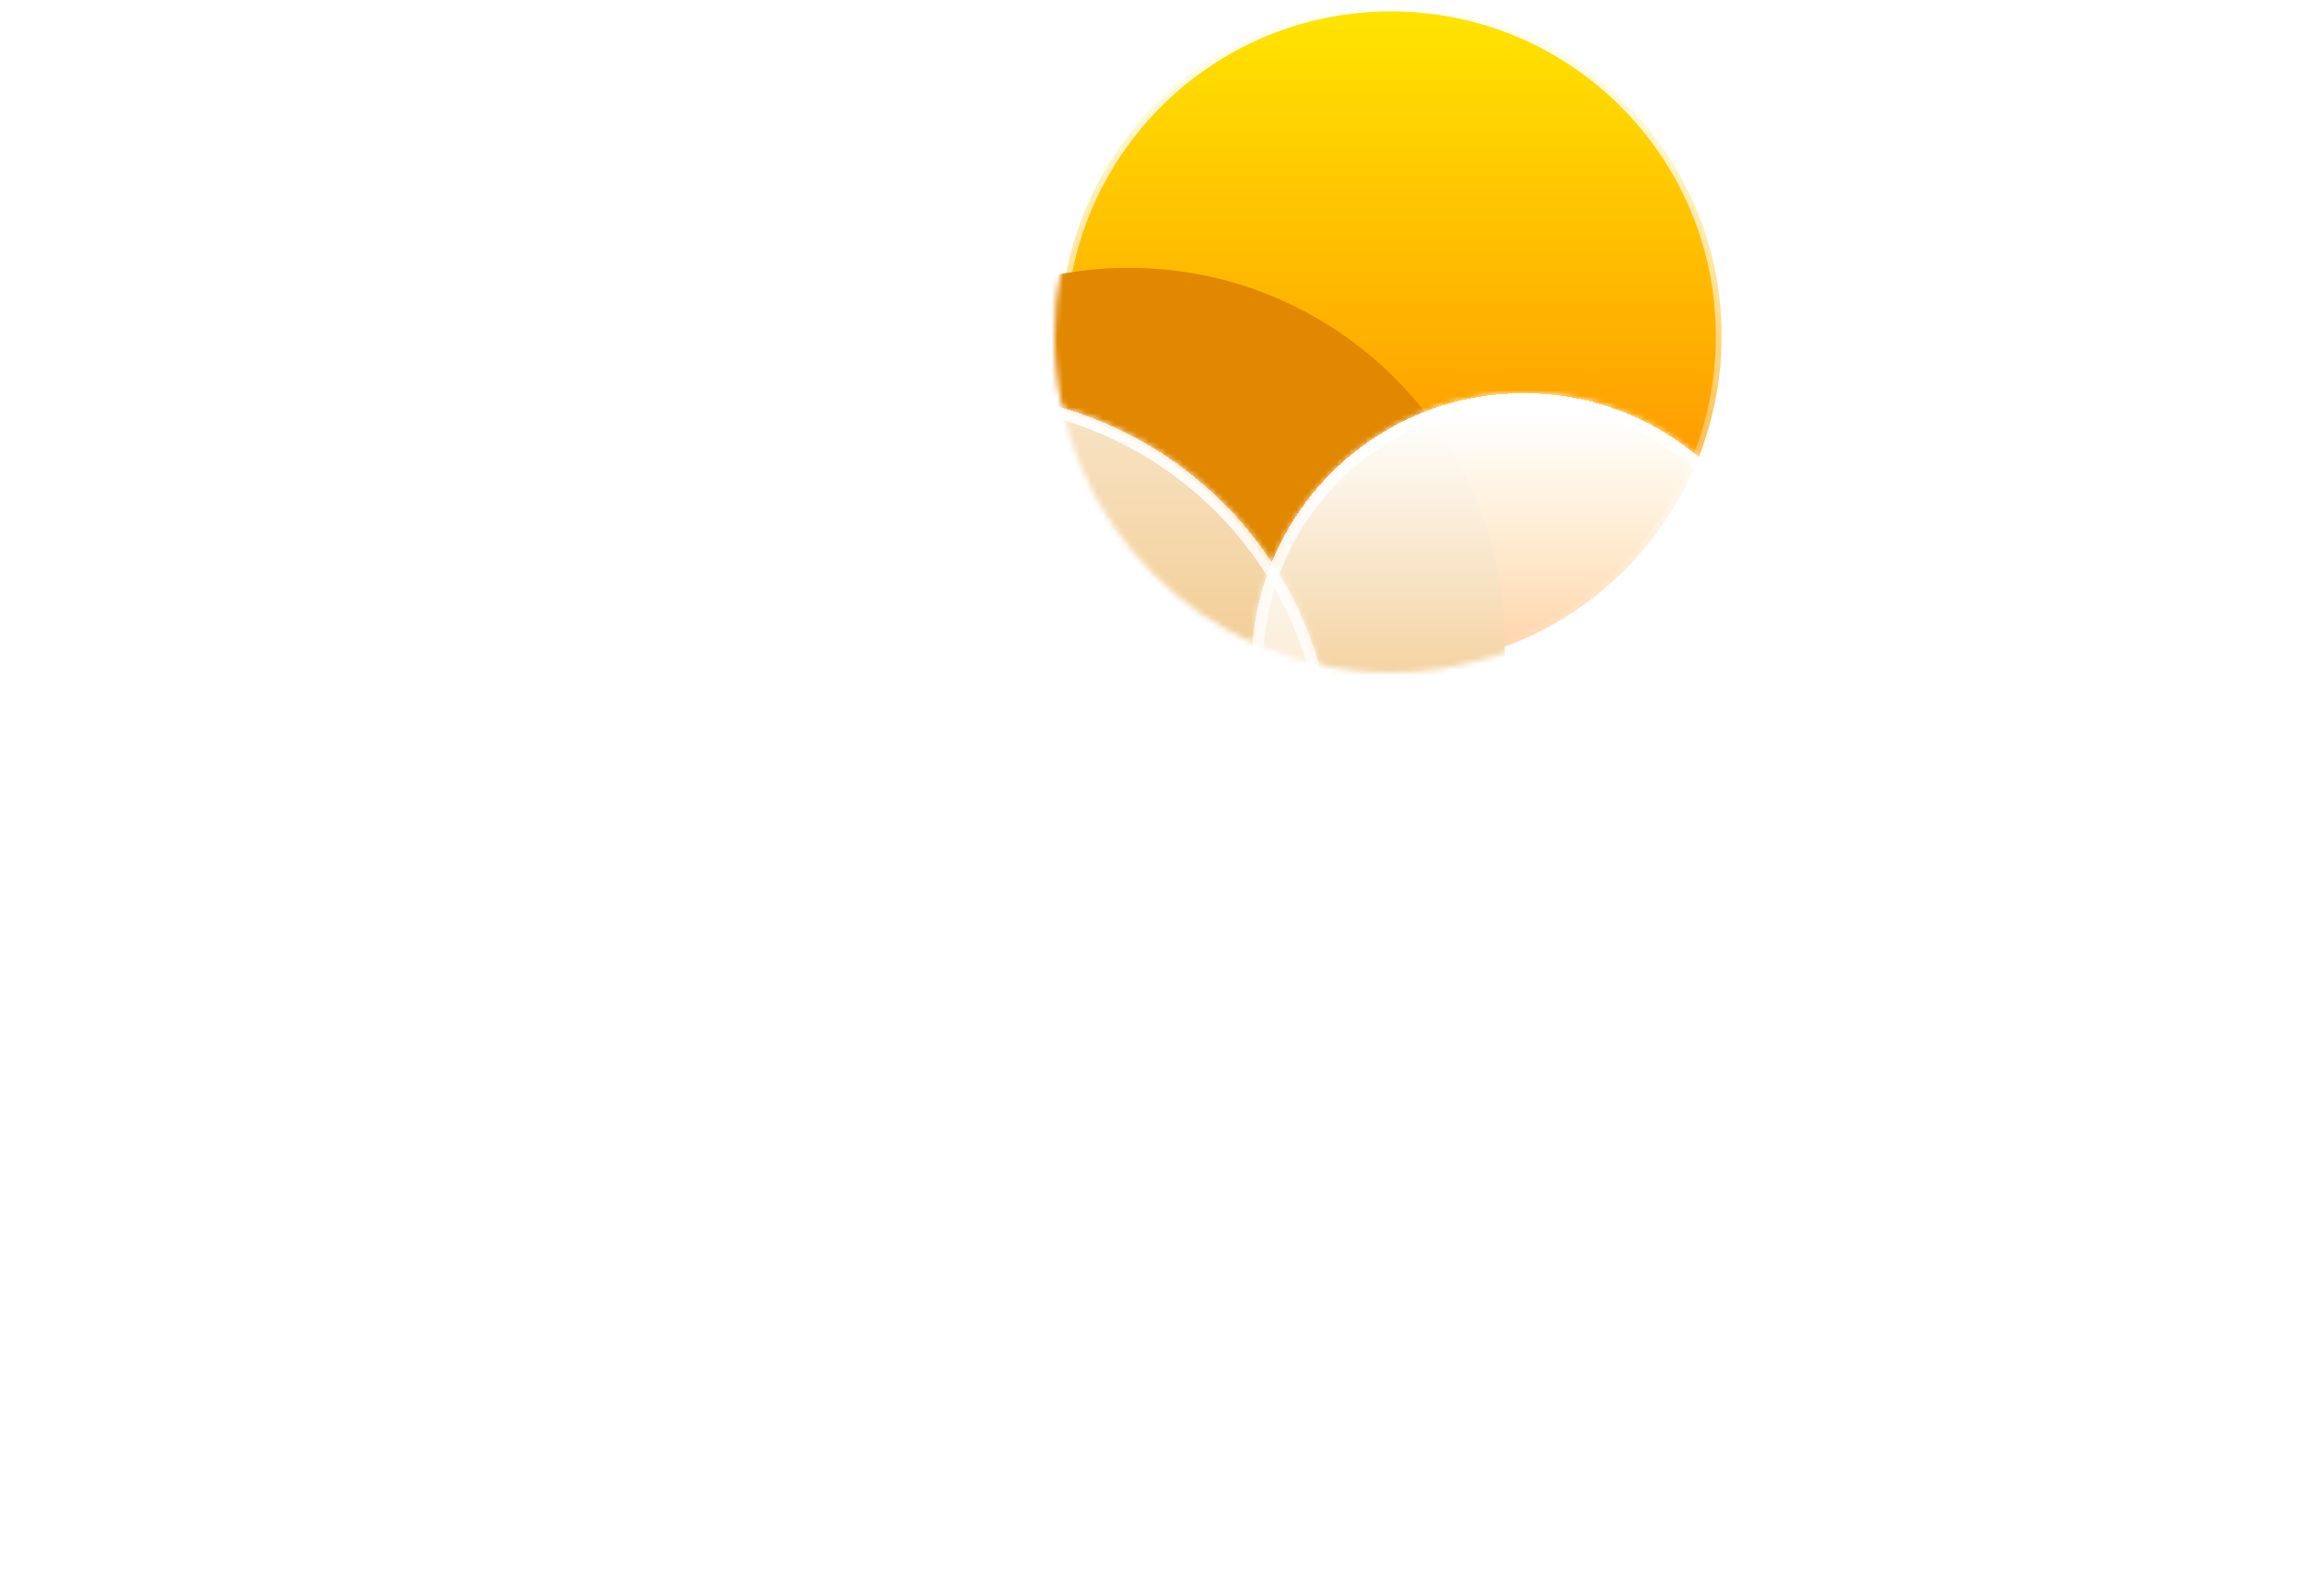 <svg width="404" height="280" viewBox="0 0 404 280" fill="none" xmlns="http://www.w3.org/2000/svg">
<circle cx="244" cy="59" r="58" fill="url(#paint0_linear_0_1)" stroke="url(#paint1_linear_0_1)" stroke-width="2"/>
<mask id="mask0_0_1" style="mask-type:alpha" maskUnits="userSpaceOnUse" x="185" y="33" width="118" height="85">
<path d="M303 59C303 91.585 276.585 118 244 118C211.415 118 185 91.585 185 59C185 26.415 206.915 34 239.5 34C272.085 34 303 26.415 303 59Z" fill="url(#paint2_linear_0_1)"/>
</mask>
<g mask="url(#mask0_0_1)">
<g filter="url(#filter0_f_0_1)">
<path fill-rule="evenodd" clip-rule="evenodd" d="M290.5 209.997C290.666 209.999 290.833 210 291 210C314.748 210 334 190.748 334 167C334 143.252 314.748 124 291 124C290.833 124 290.666 124.001 290.5 124.003V124H263.087C263.688 120.423 264 116.748 264 113C264 76.549 234.451 47 198 47C161.549 47 132 76.549 132 113C132 116.894 132.337 120.709 132.984 124.418C112.084 127.343 96 145.293 96 167C96 190.748 115.252 210 139 210C139.168 210 139.335 209.999 139.502 209.997L139.5 210H290.5V209.997Z" fill="#E18700"/>
</g>
</g>
<g filter="url(#filter1_bd_0_1)">
<mask id="path-4-inside-1_0_1" fill="white">
<path fill-rule="evenodd" clip-rule="evenodd" d="M265.5 214.997C265.666 214.999 265.833 215 266 215C289.748 215 309 195.748 309 172C309 148.252 289.748 129 266 129C265.833 129 265.666 129.001 265.5 129.003V129H254.391C254.793 126.057 255 123.053 255 120C255 83.549 225.451 54 189 54C152.549 54 123 83.549 123 120C123 123.439 123.263 126.817 123.77 130.115C120.631 129.386 117.361 129 114 129C90.252 129 71 148.252 71 172C71 195.748 90.252 215 114 215C114.168 215 114.335 214.999 114.502 214.997L114.5 215H265.5V214.997Z"/>
</mask>
<path fill-rule="evenodd" clip-rule="evenodd" d="M265.5 214.997C265.666 214.999 265.833 215 266 215C289.748 215 309 195.748 309 172C309 148.252 289.748 129 266 129C265.833 129 265.666 129.001 265.5 129.003V129H254.391C254.793 126.057 255 123.053 255 120C255 83.549 225.451 54 189 54C152.549 54 123 83.549 123 120C123 123.439 123.263 126.817 123.77 130.115C120.631 129.386 117.361 129 114 129C90.252 129 71 148.252 71 172C71 195.748 90.252 215 114 215C114.168 215 114.335 214.999 114.502 214.997L114.5 215H265.5V214.997Z" fill="url(#paint3_linear_0_1)" shape-rendering="crispEdges"/>
<path d="M265.5 214.997L265.523 212.997C264.988 212.991 264.474 213.199 264.094 213.575C263.714 213.951 263.5 214.463 263.5 214.997H265.5ZM265.5 129.003H263.5C263.5 129.537 263.714 130.049 264.094 130.425C264.474 130.801 264.988 131.009 265.523 131.003L265.5 129.003ZM265.5 129H267.5C267.5 127.895 266.605 127 265.5 127V129ZM254.391 129L252.41 128.73C252.332 129.302 252.505 129.88 252.885 130.315C253.265 130.75 253.814 131 254.391 131V129ZM123.77 130.115L123.318 132.063C123.964 132.213 124.643 132.033 125.13 131.582C125.617 131.13 125.848 130.467 125.747 129.811L123.77 130.115ZM114.502 214.997L116.072 216.237C116.549 215.632 116.637 214.807 116.297 214.115C115.957 213.423 115.25 212.988 114.479 212.997L114.502 214.997ZM114.5 215L112.931 213.76C112.455 214.362 112.366 215.182 112.7 215.872C113.034 216.562 113.733 217 114.5 217V215ZM265.5 215V217C266.605 217 267.5 216.105 267.5 215H265.5ZM265.477 216.997C265.651 216.999 265.825 217 266 217V213C265.841 213 265.682 212.999 265.523 212.997L265.477 216.997ZM266 217C290.853 217 311 196.853 311 172H307C307 194.644 288.644 213 266 213V217ZM311 172C311 147.147 290.853 127 266 127V131C288.644 131 307 149.356 307 172H311ZM266 127C265.826 127 265.651 127.001 265.477 127.003L265.523 131.003C265.682 131.001 265.841 131 266 131V127ZM263.5 129V129.003H267.5V129H263.5ZM254.391 131H265.5V127H254.391V131ZM256.373 129.27C256.787 126.238 257 123.143 257 120H253C253 122.962 252.799 125.876 252.41 128.73L256.373 129.27ZM257 120C257 82.445 226.555 52 189 52V56C224.346 56 253 84.654 253 120H257ZM189 52C151.445 52 121 82.445 121 120H125C125 84.654 153.654 56 189 56V52ZM121 120C121 123.542 121.271 127.021 121.793 130.419L125.747 129.811C125.255 126.614 125 123.337 125 120H121ZM124.223 128.167C120.937 127.403 117.514 127 114 127V131C117.207 131 120.326 131.368 123.318 132.063L124.223 128.167ZM114 127C89.147 127 69 147.147 69 172H73C73 149.356 91.356 131 114 131V127ZM69 172C69 196.853 89.147 217 114 217V213C91.356 213 73 194.644 73 172H69ZM114 217C114.175 217 114.35 216.999 114.525 216.997L114.479 212.997C114.32 212.999 114.16 213 114 213V217ZM116.069 216.24L116.072 216.237L112.933 213.757L112.931 213.76L116.069 216.24ZM265.5 213H114.5V217H265.5V213ZM263.5 214.997V215H267.5V214.997H263.5Z" fill="url(#paint4_linear_0_1)" mask="url(#path-4-inside-1_0_1)"/>
</g>
<g filter="url(#filter2_bd_0_1)">
<mask id="path-6-inside-2_0_1" fill="white">
<path fill-rule="evenodd" clip-rule="evenodd" d="M343.563 170.351C343.683 170.352 343.804 170.353 343.924 170.353C361.087 170.353 375 156.44 375 139.277C375 122.115 361.087 108.202 343.924 108.202C343.804 108.202 343.683 108.202 343.563 108.204V108.202H335.535C335.825 106.075 335.975 103.904 335.975 101.697C335.975 75.355 314.62 54 288.277 54C261.935 54 240.58 75.355 240.58 101.697C240.58 104.183 240.77 106.624 241.136 109.007C238.868 108.48 236.504 108.202 234.076 108.202C216.913 108.202 203 122.115 203 139.277C203 156.44 216.913 170.353 234.076 170.353C234.197 170.353 234.318 170.352 234.439 170.351L234.437 170.353H343.563V170.351Z"/>
</mask>
<path fill-rule="evenodd" clip-rule="evenodd" d="M343.563 170.351C343.683 170.352 343.804 170.353 343.924 170.353C361.087 170.353 375 156.44 375 139.277C375 122.115 361.087 108.202 343.924 108.202C343.804 108.202 343.683 108.202 343.563 108.204V108.202H335.535C335.825 106.075 335.975 103.904 335.975 101.697C335.975 75.355 314.62 54 288.277 54C261.935 54 240.58 75.355 240.58 101.697C240.58 104.183 240.77 106.624 241.136 109.007C238.868 108.48 236.504 108.202 234.076 108.202C216.913 108.202 203 122.115 203 139.277C203 156.44 216.913 170.353 234.076 170.353C234.197 170.353 234.318 170.352 234.439 170.351L234.437 170.353H343.563V170.351Z" fill="url(#paint5_linear_0_1)" shape-rendering="crispEdges"/>
<path d="M343.563 170.351L343.586 168.351C343.052 168.345 342.537 168.553 342.157 168.929C341.777 169.304 341.563 169.816 341.563 170.351H343.563ZM343.563 108.204H341.563C341.563 108.738 341.777 109.25 342.157 109.626C342.537 110.002 343.051 110.21 343.586 110.204L343.563 108.204ZM343.563 108.202H345.563C345.563 107.097 344.668 106.202 343.563 106.202V108.202ZM335.535 108.202L333.553 107.931C333.475 108.504 333.649 109.082 334.028 109.517C334.408 109.952 334.957 110.202 335.535 110.202V108.202ZM241.136 109.007L240.684 110.955C241.33 111.106 242.009 110.925 242.496 110.474C242.983 110.023 243.214 109.359 243.113 108.703L241.136 109.007ZM234.439 170.351L236.008 171.59C236.486 170.985 236.573 170.16 236.233 169.468C235.893 168.777 235.186 168.342 234.416 168.351L234.439 170.351ZM234.437 170.353L232.867 169.114C232.392 169.715 232.303 170.535 232.637 171.225C232.971 171.915 233.67 172.353 234.437 172.353V170.353ZM343.563 170.353V172.353C344.668 172.353 345.563 171.458 345.563 170.353H343.563ZM343.54 172.351C343.668 172.352 343.796 172.353 343.924 172.353V168.353C343.811 168.353 343.699 168.352 343.586 168.351L343.54 172.351ZM343.924 172.353C362.192 172.353 377 157.544 377 139.277H373C373 155.335 359.982 168.353 343.924 168.353V172.353ZM377 139.277C377 121.01 362.192 106.202 343.924 106.202V110.202C359.982 110.202 373 123.219 373 139.277H377ZM343.924 106.202C343.796 106.202 343.668 106.202 343.54 106.204L343.586 110.204C343.699 110.202 343.811 110.202 343.924 110.202V106.202ZM341.563 108.202V108.204H345.563V108.202H341.563ZM335.535 110.202H343.563V106.202H335.535V110.202ZM337.517 108.472C337.819 106.256 337.975 103.994 337.975 101.697H333.975C333.975 103.813 333.831 105.894 333.553 107.931L337.517 108.472ZM337.975 101.697C337.975 74.25 315.724 52 288.277 52V56C313.515 56 333.975 76.46 333.975 101.697H337.975ZM288.277 52C260.83 52 238.58 74.25 238.58 101.697H242.58C242.58 76.46 263.039 56 288.277 56V52ZM238.58 101.697C238.58 104.285 238.778 106.828 239.16 109.311L243.113 108.703C242.762 106.421 242.58 104.081 242.58 101.697H238.58ZM241.589 107.059C239.173 106.498 236.658 106.202 234.076 106.202V110.202C236.351 110.202 238.563 110.463 240.684 110.955L241.589 107.059ZM234.076 106.202C215.808 106.202 201 121.01 201 139.277H205C205 123.219 218.018 110.202 234.076 110.202V106.202ZM201 139.277C201 157.544 215.808 172.353 234.076 172.353V168.353C218.018 168.353 205 155.335 205 139.277H201ZM234.076 172.353C234.204 172.353 234.333 172.352 234.461 172.351L234.416 168.351C234.303 168.352 234.189 168.353 234.076 168.353V172.353ZM236.007 171.592L236.008 171.59L232.869 169.112L232.867 169.114L236.007 171.592ZM343.563 168.353H234.437V172.353H343.563V168.353ZM341.563 170.351V170.353H345.563V170.351H341.563Z" fill="url(#paint6_linear_0_1)" mask="url(#path-6-inside-2_0_1)"/>
</g>
<defs>
<filter id="filter0_f_0_1" x="82" y="33" width="266" height="191" filterUnits="userSpaceOnUse" color-interpolation-filters="sRGB">
<feFlood flood-opacity="0" result="BackgroundImageFix"/>
<feBlend mode="normal" in="SourceGraphic" in2="BackgroundImageFix" result="shape"/>
<feGaussianBlur stdDeviation="7" result="effect1_foregroundBlur_0_1"/>
</filter>
<filter id="filter1_bd_0_1" x="0" y="19" width="338" height="261" filterUnits="userSpaceOnUse" color-interpolation-filters="sRGB">
<feFlood flood-opacity="0" result="BackgroundImageFix"/>
<feGaussianBlur in="BackgroundImageFix" stdDeviation="7"/>
<feComposite in2="SourceAlpha" operator="in" result="effect1_backgroundBlur_0_1"/>
<feColorMatrix in="SourceAlpha" type="matrix" values="0 0 0 0 0 0 0 0 0 0 0 0 0 0 0 0 0 0 127 0" result="hardAlpha"/>
<feOffset dx="-21" dy="15"/>
<feGaussianBlur stdDeviation="25"/>
<feComposite in2="hardAlpha" operator="out"/>
<feColorMatrix type="matrix" values="0 0 0 0 0.114 0 0 0 0 0.149 0 0 0 0 0.275 0 0 0 0.25 0"/>
<feBlend mode="normal" in2="effect1_backgroundBlur_0_1" result="effect2_dropShadow_0_1"/>
<feBlend mode="normal" in="SourceGraphic" in2="effect2_dropShadow_0_1" result="shape"/>
</filter>
<filter id="filter2_bd_0_1" x="132" y="19" width="272" height="216.353" filterUnits="userSpaceOnUse" color-interpolation-filters="sRGB">
<feFlood flood-opacity="0" result="BackgroundImageFix"/>
<feGaussianBlur in="BackgroundImageFix" stdDeviation="7"/>
<feComposite in2="SourceAlpha" operator="in" result="effect1_backgroundBlur_0_1"/>
<feColorMatrix in="SourceAlpha" type="matrix" values="0 0 0 0 0 0 0 0 0 0 0 0 0 0 0 0 0 0 127 0" result="hardAlpha"/>
<feOffset dx="-21" dy="15"/>
<feGaussianBlur stdDeviation="25"/>
<feComposite in2="hardAlpha" operator="out"/>
<feColorMatrix type="matrix" values="0 0 0 0 0.113 0 0 0 0 0.149 0 0 0 0 0.275 0 0 0 0.25 0"/>
<feBlend mode="normal" in2="effect1_backgroundBlur_0_1" result="effect2_dropShadow_0_1"/>
<feBlend mode="normal" in="SourceGraphic" in2="effect2_dropShadow_0_1" result="shape"/>
</filter>
<linearGradient id="paint0_linear_0_1" x1="244" y1="0" x2="244" y2="118" gradientUnits="userSpaceOnUse">
<stop stop-color="#FFE600"/>
<stop offset="1" stop-color="#FF7A00"/>
</linearGradient>
<linearGradient id="paint1_linear_0_1" x1="244" y1="0" x2="244" y2="118" gradientUnits="userSpaceOnUse">
<stop stop-color="white"/>
<stop offset="1" stop-color="white" stop-opacity="0"/>
</linearGradient>
<linearGradient id="paint2_linear_0_1" x1="244" y1="-7.64507e-06" x2="244" y2="118" gradientUnits="userSpaceOnUse">
<stop stop-color="#FFD600"/>
<stop offset="1" stop-color="#FF7A00"/>
</linearGradient>
<linearGradient id="paint3_linear_0_1" x1="190" y1="2.5" x2="190" y2="237.5" gradientUnits="userSpaceOnUse">
<stop stop-color="white"/>
<stop offset="1" stop-color="white" stop-opacity="0"/>
</linearGradient>
<linearGradient id="paint4_linear_0_1" x1="190" y1="54" x2="190" y2="215" gradientUnits="userSpaceOnUse">
<stop stop-color="white"/>
<stop offset="1" stop-color="white" stop-opacity="0"/>
</linearGradient>
<linearGradient id="paint5_linear_0_1" x1="297" y1="57.5" x2="297" y2="183.5" gradientUnits="userSpaceOnUse">
<stop stop-color="white"/>
<stop offset="1" stop-color="white" stop-opacity="0"/>
</linearGradient>
<linearGradient id="paint6_linear_0_1" x1="289" y1="54" x2="289" y2="170.353" gradientUnits="userSpaceOnUse">
<stop stop-color="white"/>
<stop offset="1" stop-color="white" stop-opacity="0"/>
</linearGradient>
</defs>
</svg>
